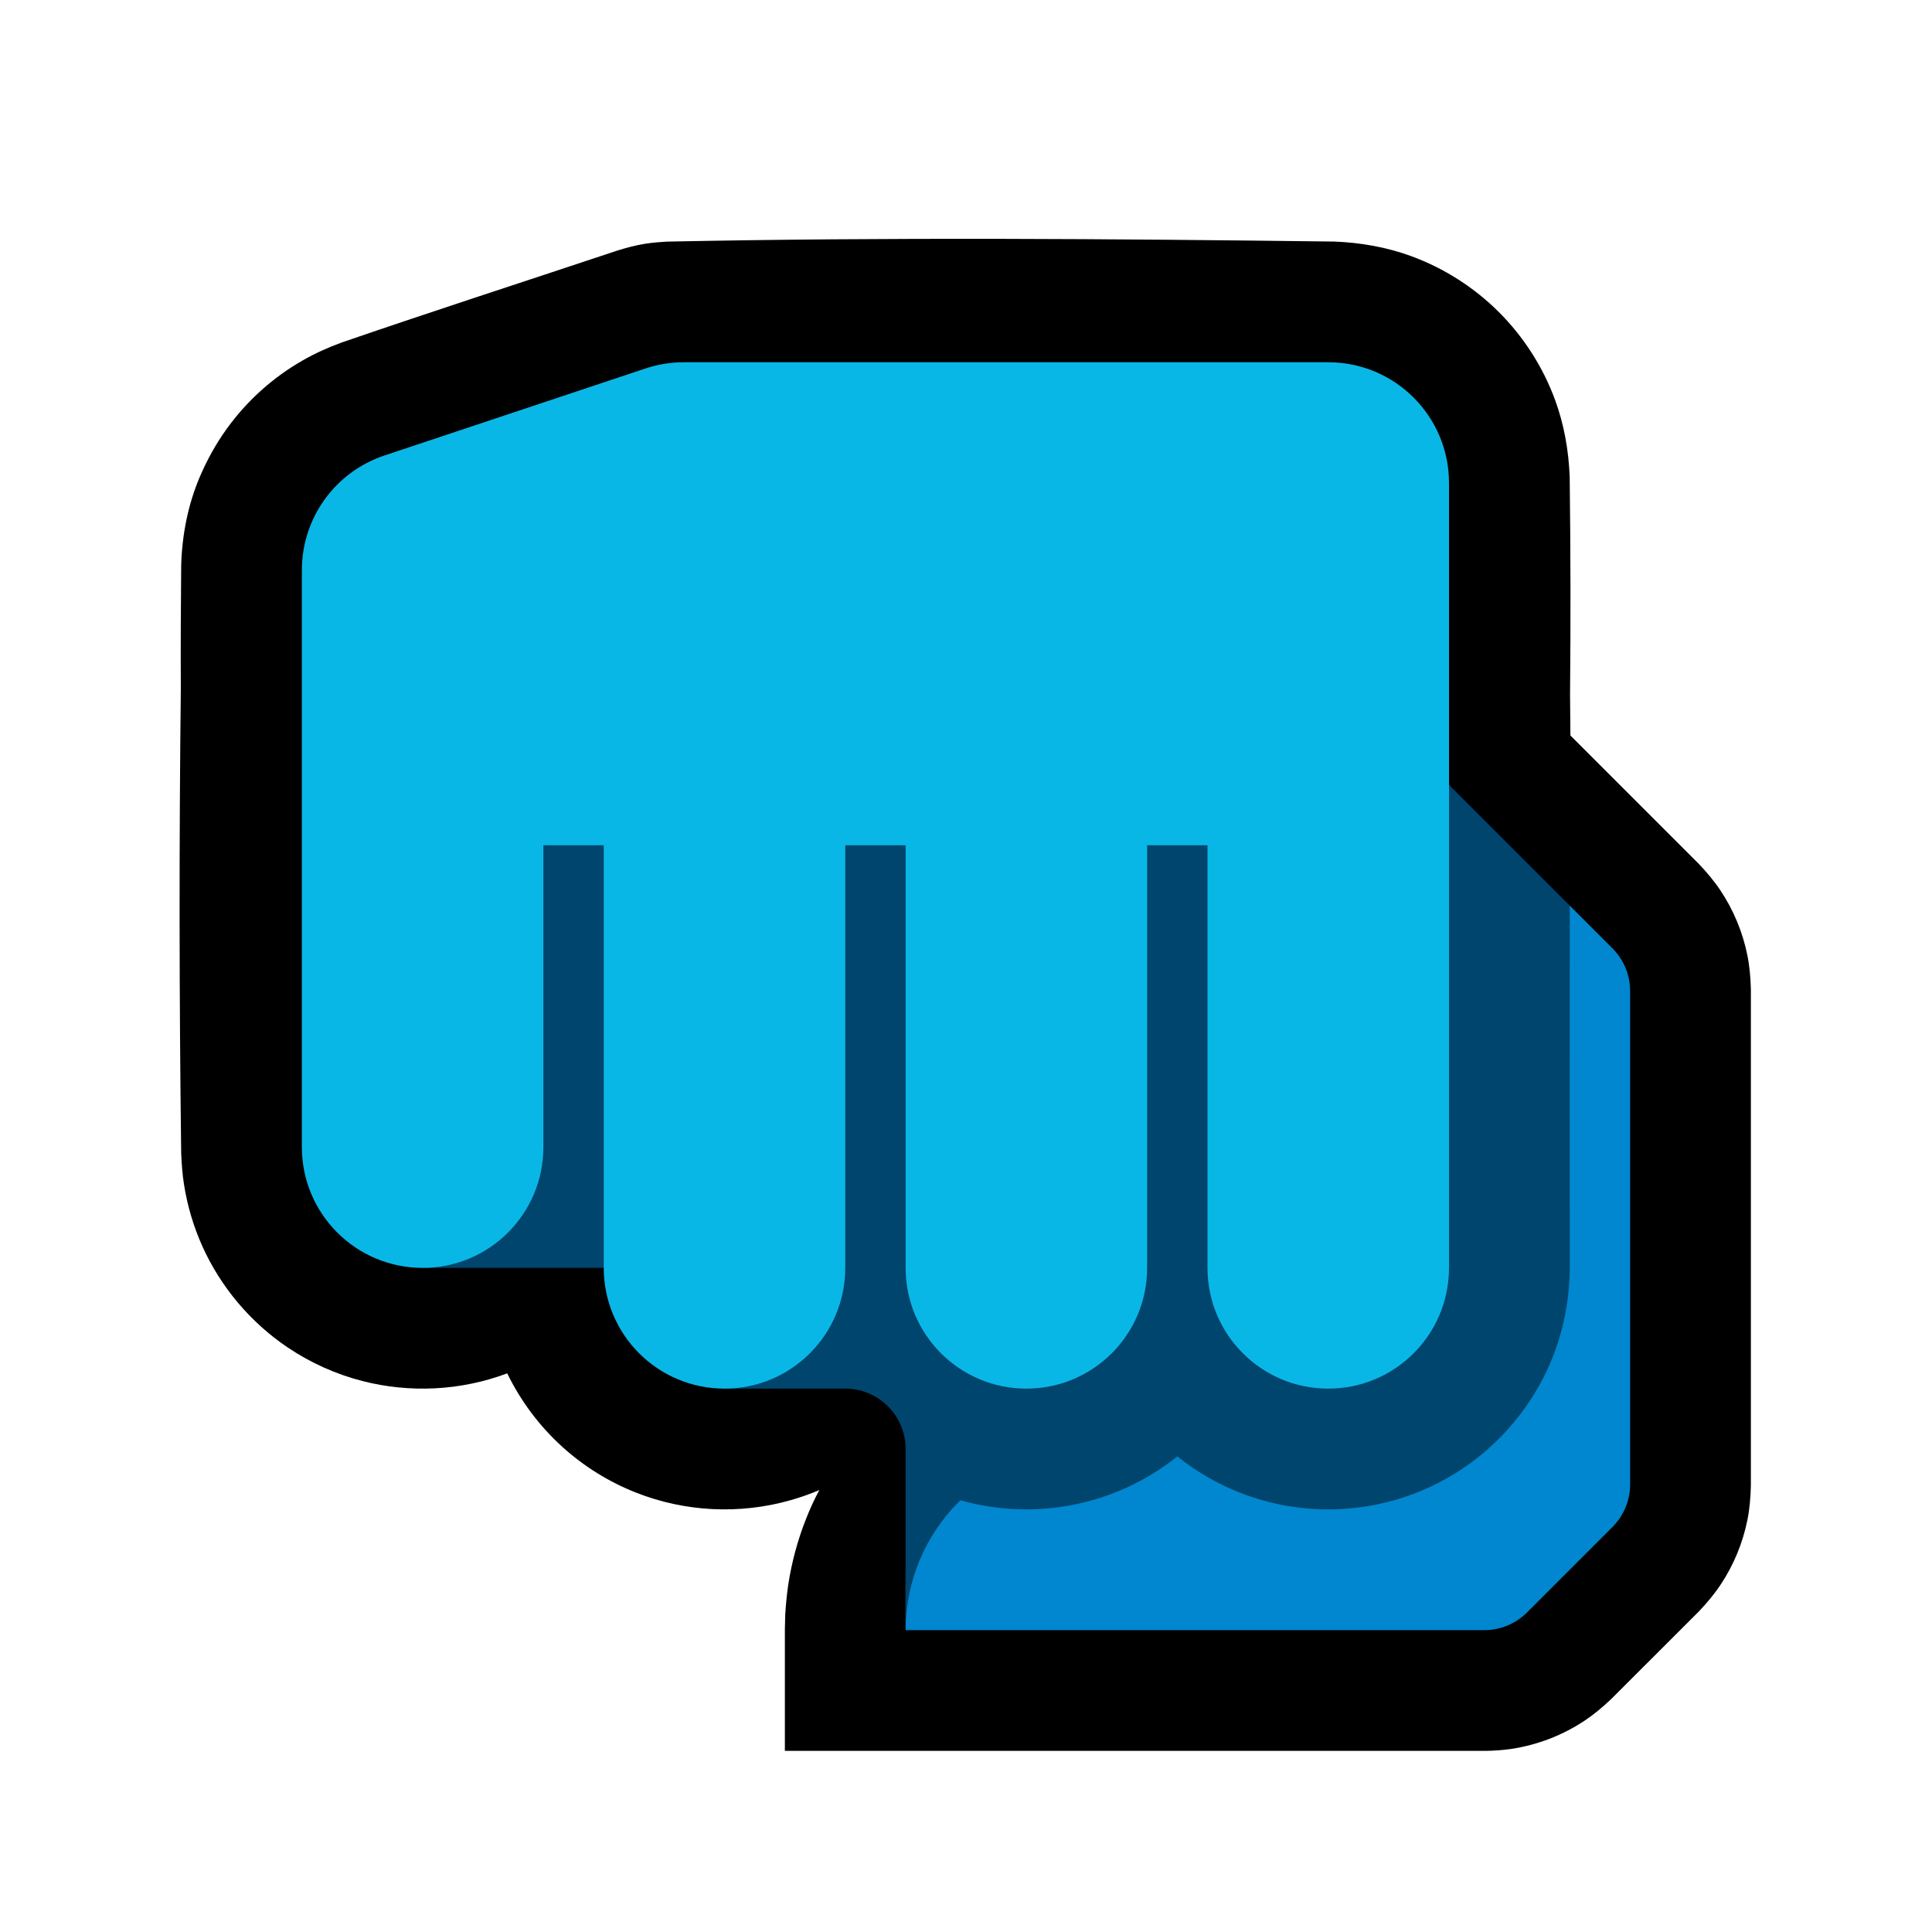 <svg clip-rule="evenodd" fill-rule="evenodd" stroke-linejoin="round" stroke-miterlimit="1.414" viewBox="0 0 32 32" xmlns="http://www.w3.org/2000/svg"><path d="m0 0h32v32h-32z" fill="none"/><path d="m2.995 11.401c-.004-.68 0-1.36.006-2.04.015-.501.111-.999.308-1.462.12-.281.267-.548.446-.796.332-.462.763-.85 1.256-1.132.207-.119.424-.216.648-.298 1.52-.523 3.049-1.017 4.573-1.525.148-.046.297-.085.449-.11.12-.019.24-.029.361-.036 3.686-.075 7.374-.047 11.06-.001.436.017.864.092 1.274.242.544.2 1.043.519 1.452.928.41.41.729.909.929 1.453.15.41.225.838.242 1.274.015 1.203.017 2.406.006 3.61.002.224.004.449.006.674l2.128 2.128c.131.138.252.281.358.44.217.325.369.693.446 1.077.037.186.052.373.057.562v8.221c-.005.19-.02.377-.057.563-.077.384-.229.752-.446 1.077-.106.159-.227.302-.358.44l-1.45 1.449c-.137.131-.281.252-.439.358-.366.244-.786.406-1.221.471-.139.02-.278.029-.418.032h-11.611v-2.014c.002-.122.002-.122.006-.244.011-.168.026-.336.051-.503.057-.367.154-.728.29-1.073.065-.167.14-.329.223-.486-.155.066-.314.122-.476.168-.421.12-.861.169-1.298.147-.432-.022-.86-.114-1.263-.273-.449-.177-.865-.436-1.223-.761-.376-.342-.686-.756-.909-1.214-.383.144-.788.227-1.197.248-.404.02-.81-.02-1.202-.121-.441-.113-.862-.303-1.24-.558-.612-.413-1.104-.996-1.408-1.669-.149-.33-.253-.681-.308-1.039-.026-.168-.038-.336-.045-.505-.033-2.567-.035-5.135-.006-7.702z"/><path d="m27 16.414c0-.265-.105-.519-.293-.707-.295-.295-.707-.707-.707-.707h-3l-7.5 10-.5 1v1h9.586c.265 0 .519-.105.707-.293l1.414-1.414c.188-.188.293-.442.293-.707 0-1.504 0-6.668 0-8.172z" fill="#0087cf"/><path d="m15 13h9l2 2c-.003 1.998 0 4.013 0 6.012-.006.498-.095.99-.278 1.455-.259.658-.695 1.241-1.251 1.679-.408.32-.878.561-1.377.702-.388.11-.793.161-1.196.151-.467-.012-.931-.106-1.365-.277-.372-.147-.721-.35-1.033-.599-.009.007-.019.015-.029.023-.408.32-.878.561-1.377.702-.388.11-.793.161-1.196.151-.335-.009-.668-.059-.99-.15-.01.009-.02.019-.03.029-.562.562-.878 1.327-.878 2.122v-3c0-.552-.448-1-1-1-.873 0-2 0-2 0v-2h-5v-8z" fill="#00456d"/><path d="m5 11v-1.558c0-.861.551-1.626 1.368-1.898 1.418-.473 3.538-1.179 4.324-1.441.204-.068.418-.103.633-.103h10.675c1.105 0 2 .895 2 2v13c0 1.105-.895 2-2 2s-2-.895-2-2v-7h-1v7c0 1.105-.895 2-2 2s-2-.895-2-2v-7h-1v7c0 1.105-.895 2-2 2s-2-.895-2-2v-7h-1v5c0 1.105-.895 2-2 2s-2-.895-2-2c0-2.22 0-5.78 0-8z" fill="#09b7e7"/></svg>